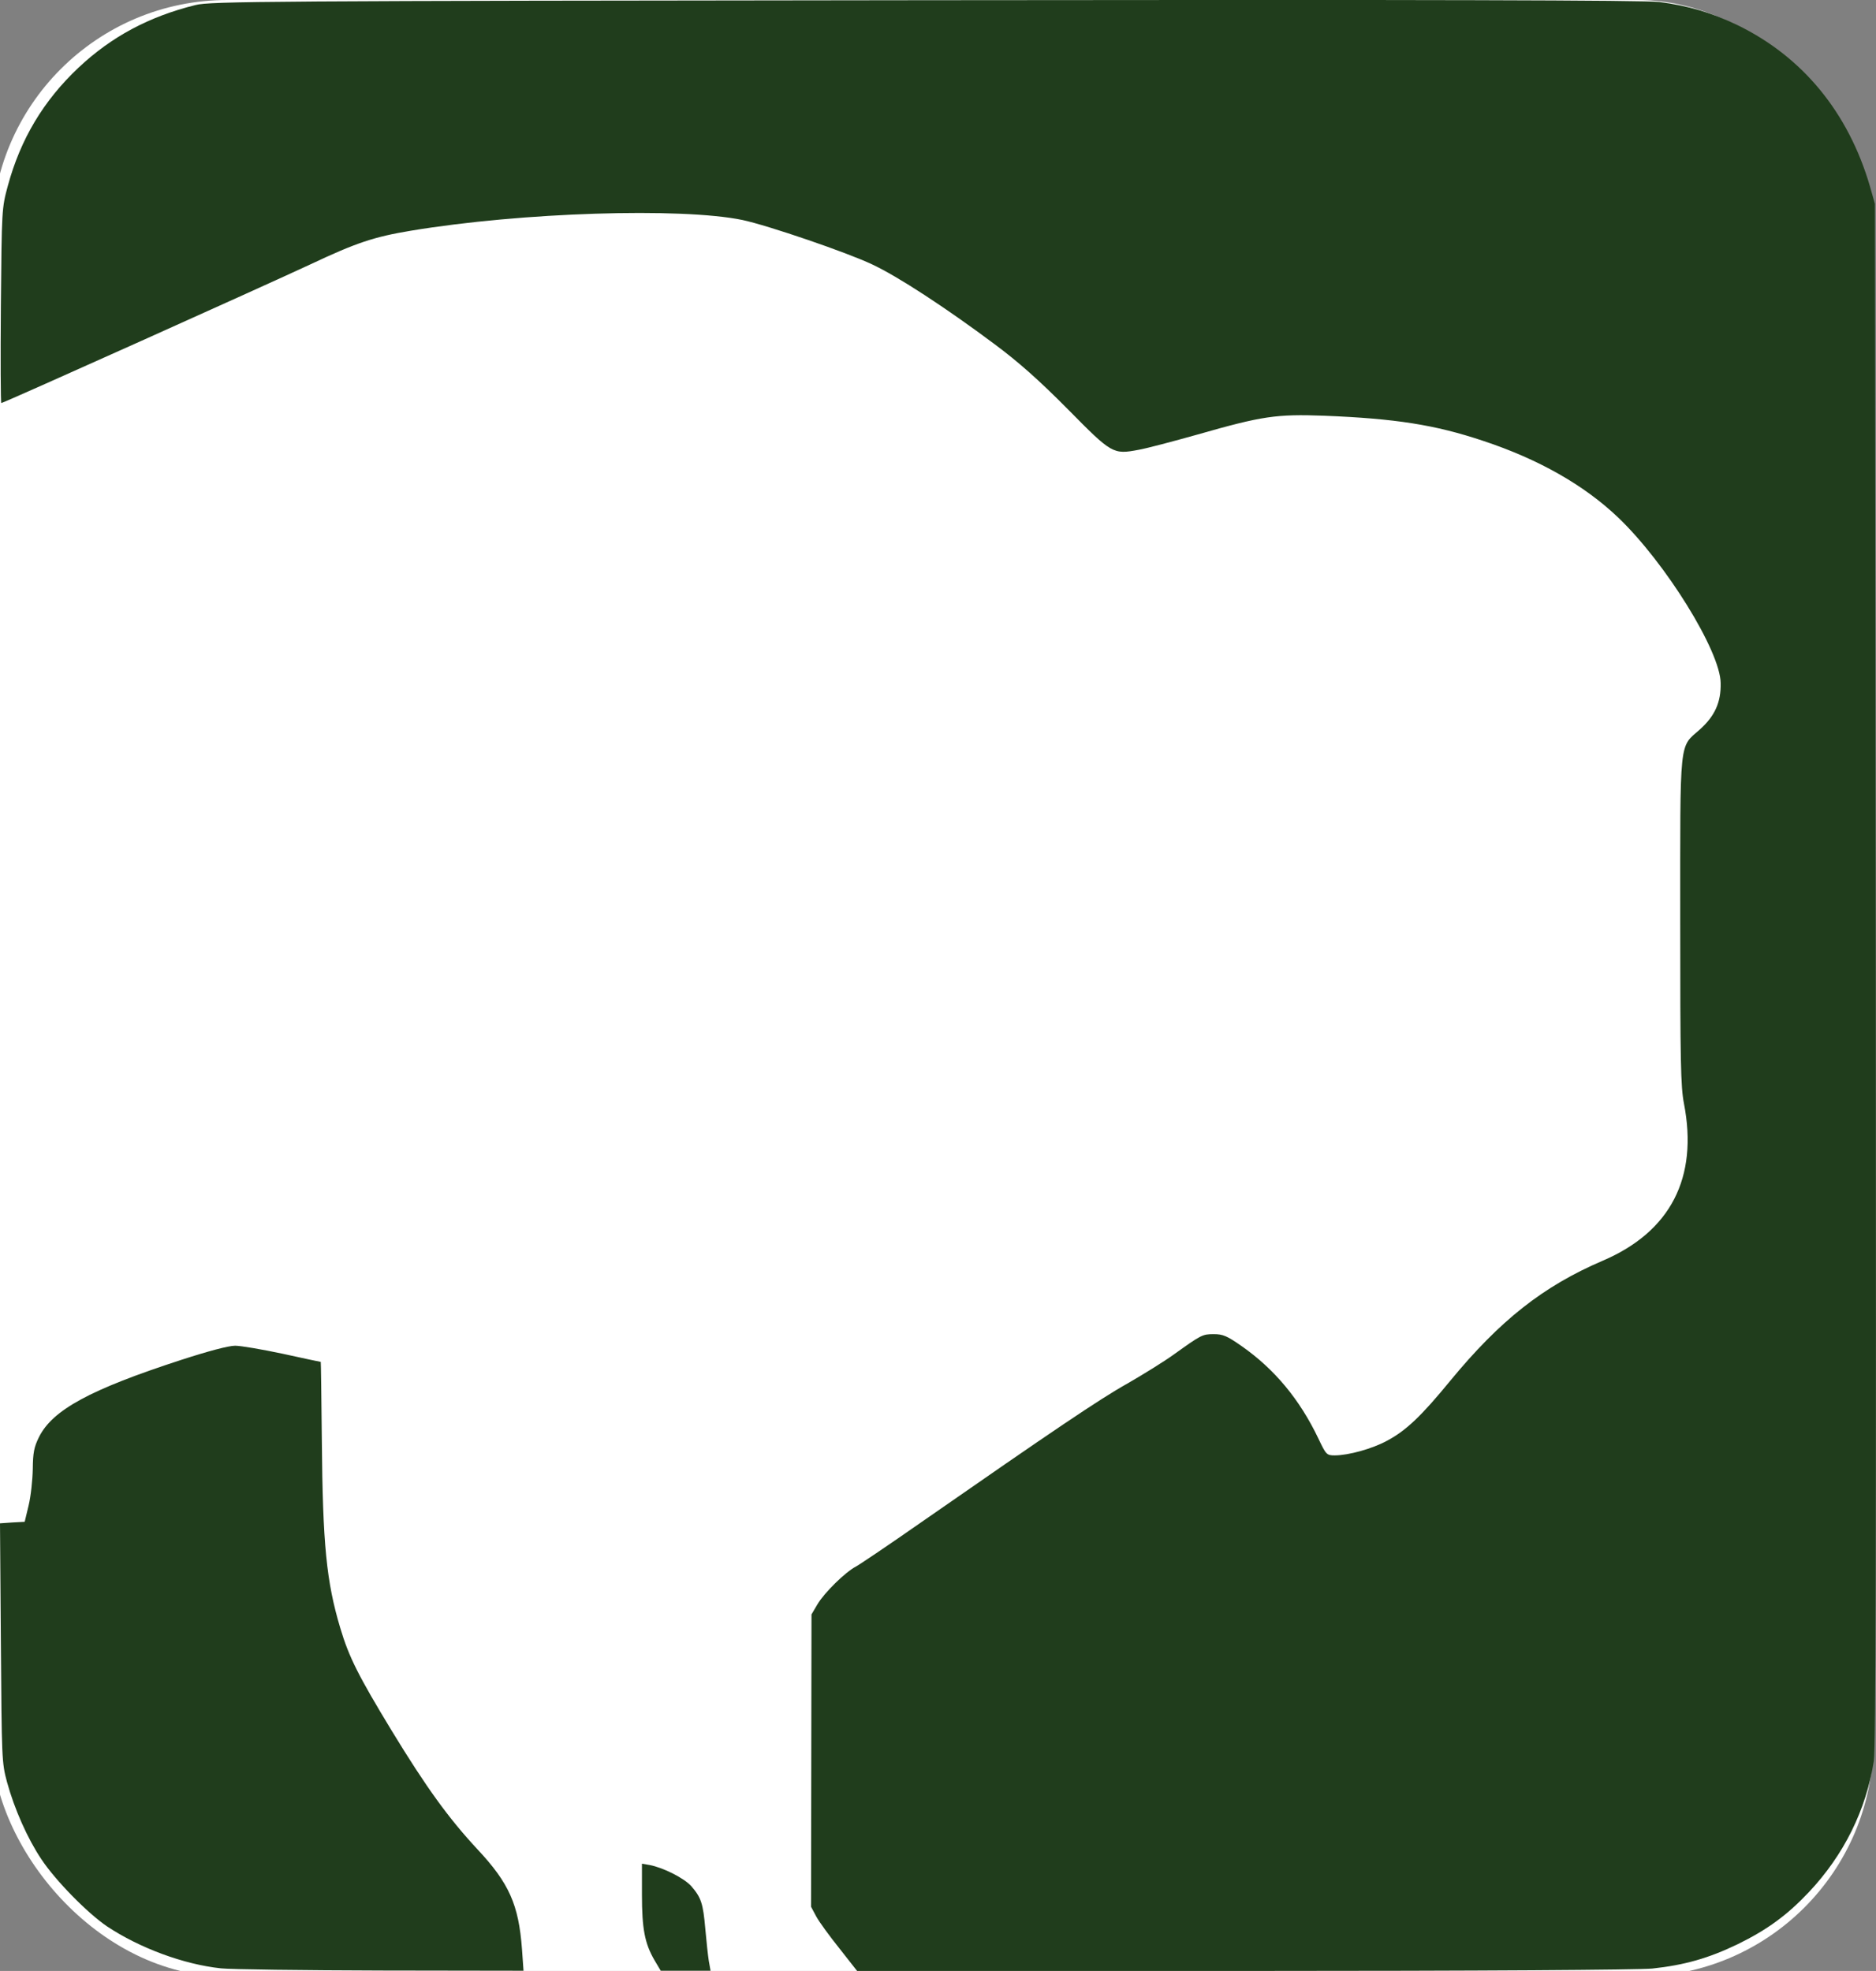 <?xml version="1.0" encoding="UTF-8" standalone="no"?>
<svg
   width="8.586mm"
   height="9.022mm"
   version="1.1"
   viewBox="0 0 8.586 9.022"
   xml:space="preserve"
   id="svg5"
   sodipodi:docname="shield_fsa_tn.svg"
   inkscape:version="1.3.2 (091e20e, 2023-11-25, custom)"
   xmlns:inkscape="http://www.inkscape.org/namespaces/inkscape"
   xmlns:sodipodi="http://sodipodi.sourceforge.net/DTD/sodipodi-0.dtd"
   xmlns="http://www.w3.org/2000/svg"
   xmlns:svg="http://www.w3.org/2000/svg"><rect x="0" y="0" width="8.586" height="9.022" fill="#808080" stroke="none"/><defs
     id="defs5"><clipPath
       id="clip0"><rect
         x="1705"
         y="751"
         width="1585"
         height="1591"
         id="rect1" /></clipPath><clipPath
       id="clip0-3"><rect
         x="1631"
         y="275"
         width="1036"
         height="1040"
         id="rect1-8" /></clipPath><clipPath
       id="clip0-38"><rect
         x="-1567"
         y="632"
         width="1709"
         height="1710"
         id="rect1-0" /></clipPath><clipPath
       id="clip0-8"><rect
         x="2415"
         y="169"
         width="1036"
         height="1036"
         id="rect1-02" /></clipPath><clipPath
       id="clip1"><rect
         x="-0.455"
         y="-2770.82"
         width="490451"
         height="346364"
         id="rect2" /></clipPath><clipPath
       id="clip3"><rect
         x="1088360"
         y="1891850"
         width="487602"
         height="340822"
         id="rect3" /></clipPath><clipPath
       id="clip0-39"><rect
         x="2869"
         y="527"
         width="1036"
         height="1040"
         id="rect1-05" /></clipPath><clipPath
       id="clip0-37"><rect
         x="1196"
         y="1301"
         width="1040"
         height="1041"
         id="rect1-9" /></clipPath><clipPath
       id="clip0-4"><rect
         x="3212"
         y="696"
         width="1068"
         height="1068"
         id="rect1-91" /></clipPath></defs><sodipodi:namedview
     id="namedview5"
     pagecolor="#ffffff"
     bordercolor="#000000"
     borderopacity="0.25"
     inkscape:showpageshadow="2"
     inkscape:pageopacity="0.0"
     inkscape:pagecheckerboard="0"
     inkscape:deskcolor="#d1d1d1"
     inkscape:document-units="mm"
     inkscape:zoom="13.978353"
     inkscape:cx="9.2643246"
     inkscape:cy="24.216015"
     inkscape:window-width="2560"
     inkscape:window-height="1387"
     inkscape:window-x="-8"
     inkscape:window-y="22"
     inkscape:window-maximized="1"
     inkscape:current-layer="svg5" /><rect
     style="fill:#ffffff;fill-opacity:1;stroke:none;stroke-width:0.444;stroke-linejoin:round"
     id="rect4"
     width="8.612"
     height="9.048"
     x="-0.038"
     y="0"
     ry="1.079" /><path
     style="fill:#203d1c;fill-opacity:1;stroke-width:0.016"
     d="M 1.011,9.01 C 0.841,8.992 0.639,8.917 0.49,8.818 0.4,8.757 0.253,8.607 0.189,8.51 0.126,8.416 0.066,8.281 0.032,8.157 0.008,8.068 0.008,8.052 0.004,7.519 L 0,6.973 0.057,6.969 0.113,6.966 0.131,6.891 c 0.01,-0.041 0.018,-0.116 0.019,-0.166 7.2978e-4,-0.076 0.006,-0.101 0.028,-0.146 0.062,-0.125 0.233,-0.218 0.651,-0.354 0.123,-0.04 0.217,-0.065 0.247,-0.065 0.026,0 0.125,0.017 0.219,0.037 0.094,0.021 0.172,0.037 0.173,0.037 0.001,1.04e-5 0.003,0.162 0.005,0.36 0.004,0.476 0.021,0.646 0.084,0.857 0.04,0.135 0.084,0.221 0.235,0.47 0.159,0.261 0.261,0.402 0.394,0.545 0.144,0.154 0.188,0.253 0.203,0.456 l 0.007,0.099 -0.65,-0.001 C 1.388,9.019 1.057,9.015 1.01,9.01 Z M 2.995,8.972 C 2.951,8.896 2.938,8.829 2.938,8.673 v -0.142 l 0.035,0.006 c 0.063,0.012 0.158,0.06 0.191,0.097 0.045,0.052 0.054,0.079 0.064,0.195 0.005,0.056 0.012,0.122 0.016,0.147 l 0.008,0.045 H 3.137 3.024 Z M 3.842,8.919 C 3.797,8.863 3.749,8.797 3.736,8.773 l -0.024,-0.045 0.001,-0.669 0.001,-0.669 0.027,-0.046 C 3.773,7.29 3.869,7.196 3.917,7.171 3.934,7.162 4.069,7.071 4.215,6.969 4.816,6.551 5.033,6.404 5.16,6.333 5.233,6.291 5.328,6.232 5.371,6.201 c 0.127,-0.091 0.132,-0.094 0.184,-0.094 0.042,-4.75e-5 0.061,0.008 0.128,0.055 0.15,0.105 0.265,0.243 0.351,0.423 0.035,0.074 0.038,0.077 0.075,0.077 0.063,-2.564e-4 0.171,-0.03 0.239,-0.067 C 6.435,6.549 6.506,6.481 6.637,6.321 6.865,6.044 7.062,5.888 7.335,5.771 7.646,5.638 7.773,5.391 7.707,5.051 7.692,4.974 7.69,4.859 7.69,4.215 c 0,-0.847 -0.006,-0.791 0.09,-0.876 0.068,-0.061 0.097,-0.124 0.095,-0.212 C 7.874,2.981 7.622,2.575 7.406,2.369 7.251,2.221 7.042,2.102 6.788,2.018 6.567,1.944 6.385,1.916 6.061,1.903 5.842,1.895 5.778,1.904 5.481,1.989 5.367,2.021 5.246,2.053 5.211,2.059 5.094,2.081 5.089,2.078 4.887,1.873 4.755,1.74 4.663,1.658 4.55,1.574 4.329,1.409 4.109,1.265 3.991,1.21 3.875,1.155 3.515,1.032 3.398,1.007 3.117,0.949 2.386,0.972 1.881,1.056 c -0.169,0.028 -0.25,0.055 -0.458,0.153 -0.19,0.089 -1.407,0.636 -1.417,0.636 -0.003,0 -0.004,-0.201 -0.002,-0.446 C 0.008,0.958 0.008,0.953 0.036,0.85 0.094,0.637 0.198,0.462 0.359,0.31 0.51,0.168 0.681,0.076 0.895,0.023 0.962,0.006 1.204,0.004 4.235,9.2661417e-4 6.534,-0.002 7.53,8.4273417e-4 7.594,0.009 7.726,0.026 7.831,0.057 7.952,0.115 8.25,0.26 8.459,0.514 8.558,0.852 L 8.581,0.933 8.585,4.457 C 8.587,7.088 8.585,8.001 8.576,8.061 8.541,8.285 8.439,8.491 8.279,8.661 8.18,8.766 8.089,8.833 7.952,8.9 7.819,8.964 7.71,8.995 7.562,9.011 c -0.063,0.006 -0.779,0.011 -1.87,0.011 l -1.769,1.856e-4 z"
     id="path1" /></svg>
